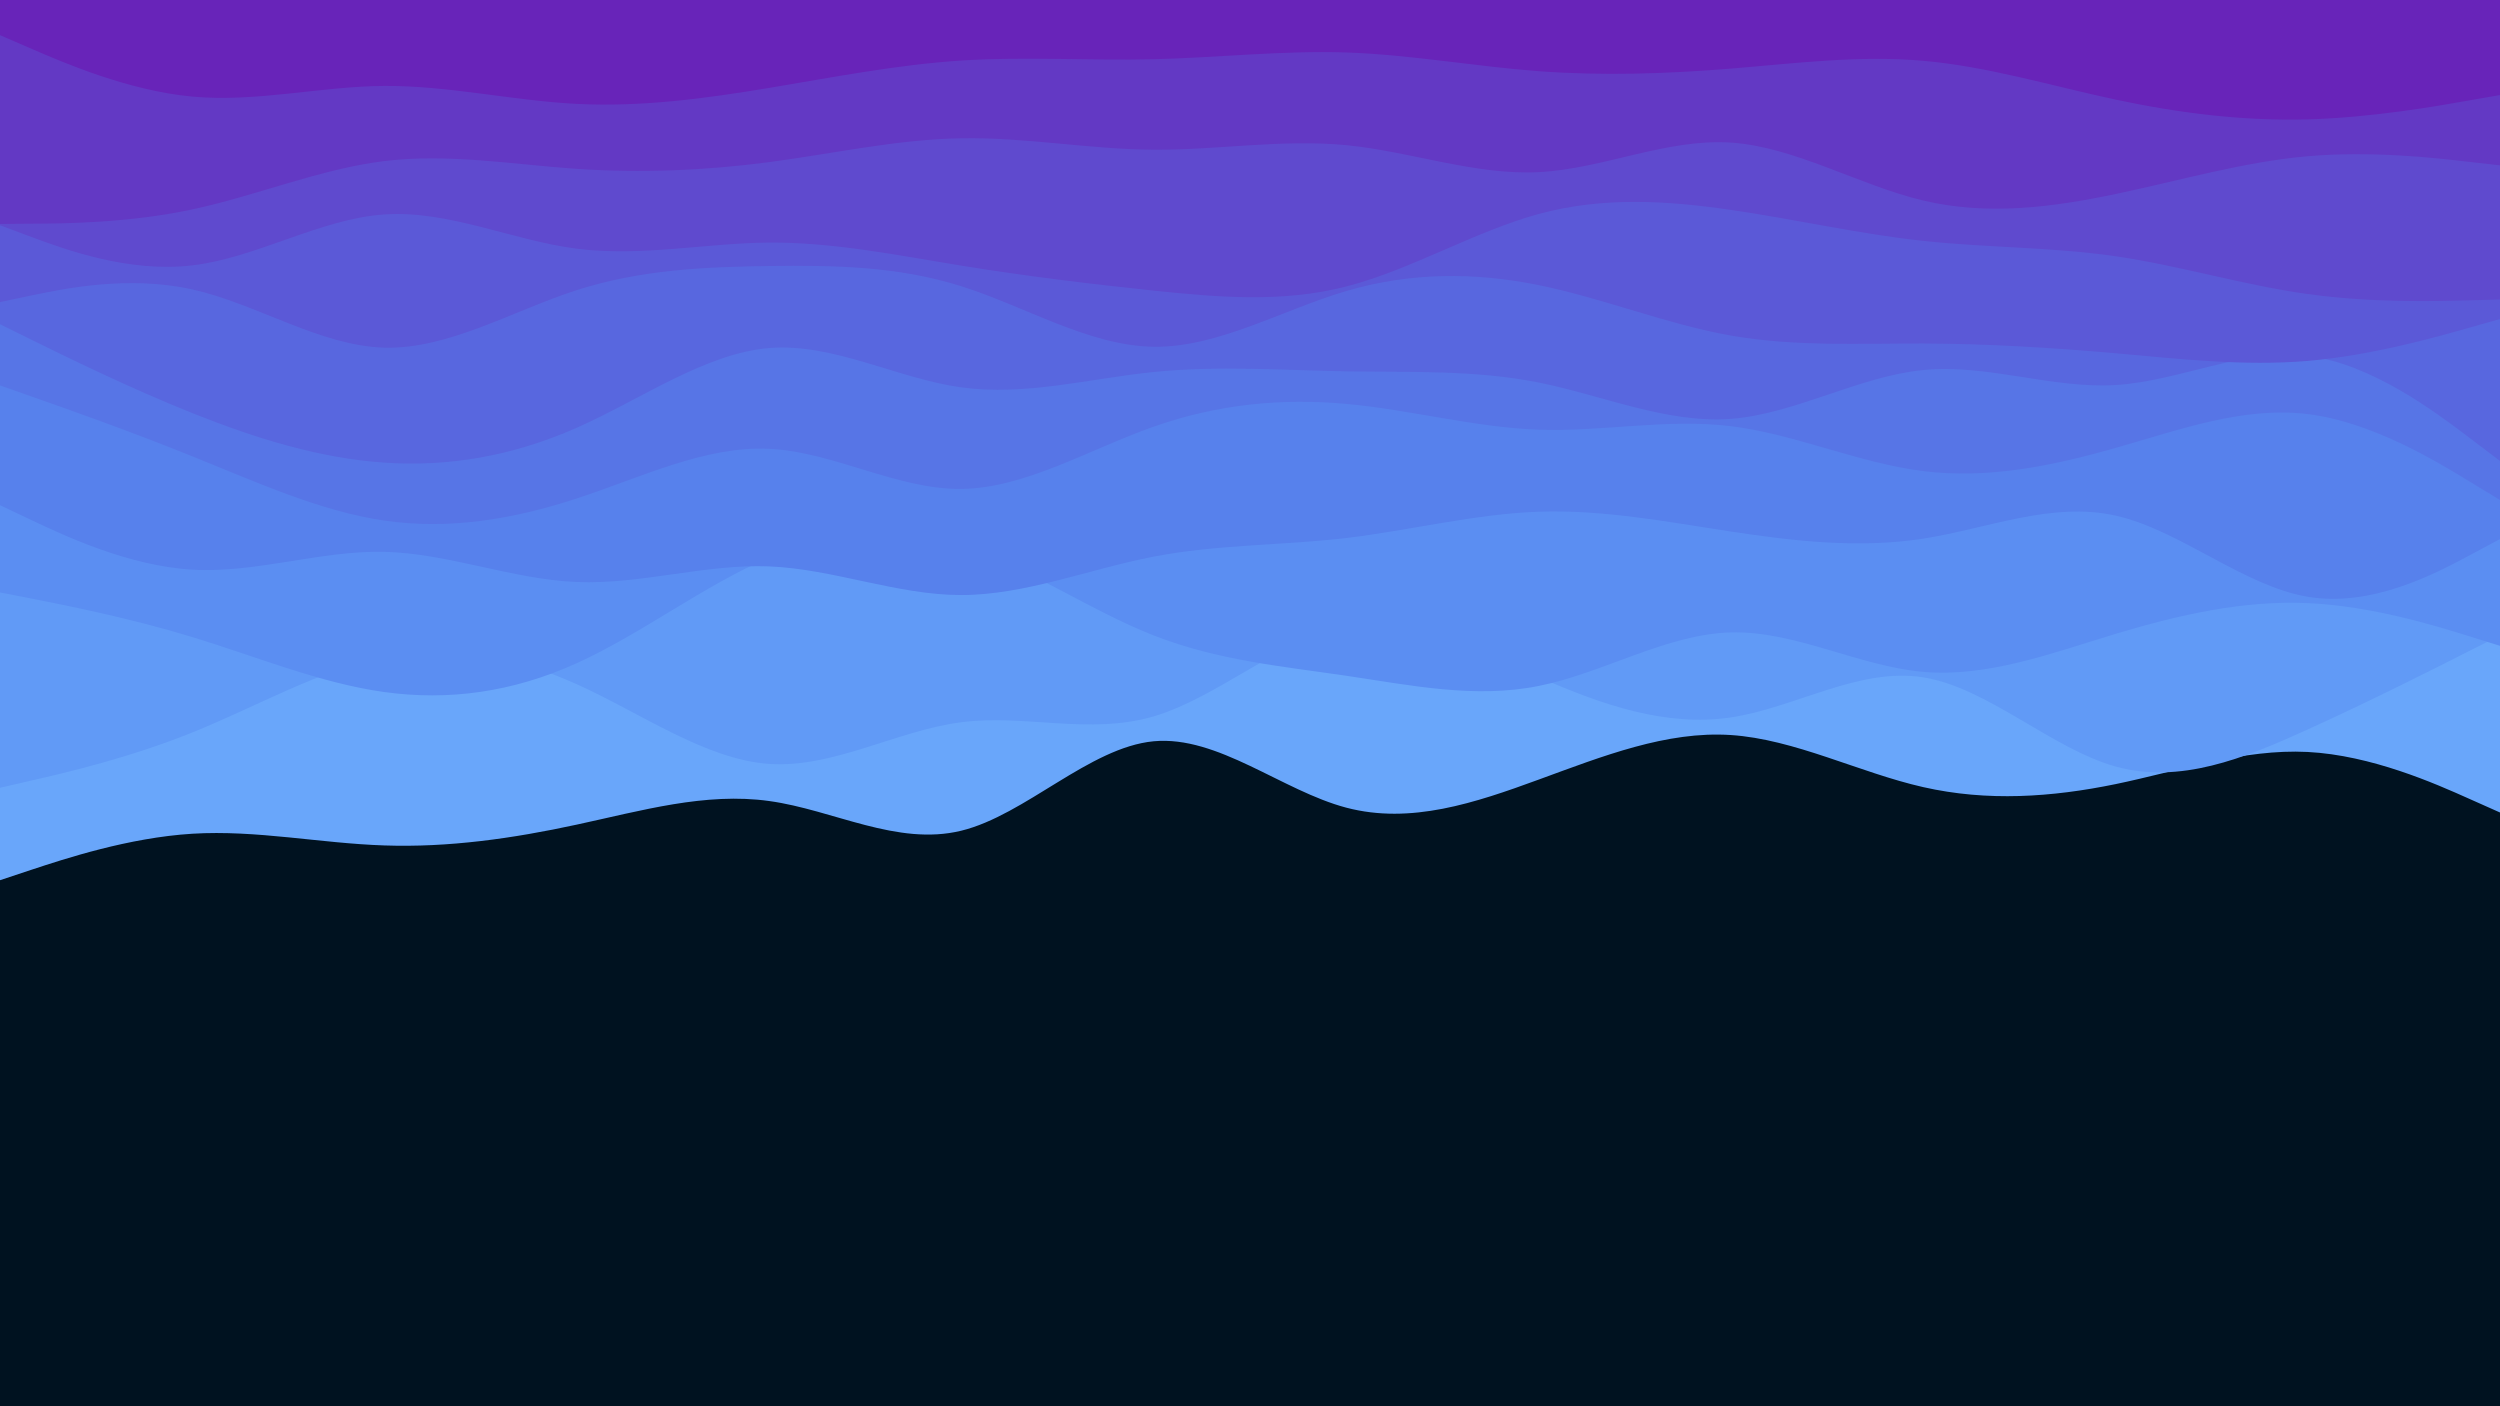 <svg id="visual" viewBox="0 0 1920 1080" width="1920" height="1080" xmlns="http://www.w3.org/2000/svg" xmlns:xlink="http://www.w3.org/1999/xlink" version="1.1"><rect x="0" y="0" width="1920" height="1080" fill="#001220"></rect><path d="M0 676L24.7 667.8C49.3 659.7 98.7 643.3 147.8 640.3C197 637.3 246 647.7 295.2 649.3C344.3 651 393.7 644 443 633.3C492.3 622.7 541.7 608.3 590.8 615.2C640 622 689 650 738.2 638C787.3 626 836.7 574 886 569.3C935.3 564.7 984.7 607.3 1034 620.3C1083.3 633.3 1132.7 616.7 1181.8 598.7C1231 580.7 1280 561.3 1329.2 564.5C1378.3 567.7 1427.7 593.3 1477 604.5C1526.3 615.7 1575.7 612.3 1624.8 602.2C1674 592 1723 575 1772.2 577.5C1821.3 580 1870.7 602 1895.3 613L1920 624L1920 0L1895.3 0C1870.7 0 1821.3 0 1772.2 0C1723 0 1674 0 1624.8 0C1575.7 0 1526.3 0 1477 0C1427.7 0 1378.3 0 1329.2 0C1280 0 1231 0 1181.8 0C1132.7 0 1083.3 0 1034 0C984.7 0 935.3 0 886 0C836.7 0 787.3 0 738.2 0C689 0 640 0 590.8 0C541.7 0 492.3 0 443 0C393.7 0 344.3 0 295.2 0C246 0 197 0 147.8 0C98.7 0 49.3 0 24.7 0L0 0Z" fill="#69a6fa"></path><path d="M0 605L24.7 599.3C49.3 593.7 98.7 582.3 147.8 562.5C197 542.7 246 514.3 295.2 504.5C344.3 494.7 393.7 503.3 443 525.5C492.3 547.7 541.7 583.3 590.8 586.7C640 590 689 561 738.2 554.7C787.3 548.3 836.7 564.7 886 550.2C935.3 535.7 984.7 490.3 1034 481C1083.3 471.7 1132.7 498.3 1181.8 520C1231 541.7 1280 558.3 1329.2 551C1378.3 543.7 1427.7 512.3 1477 520.2C1526.3 528 1575.7 575 1624.8 588.7C1674 602.3 1723 582.7 1772.2 560.3C1821.3 538 1870.7 513 1895.3 500.5L1920 488L1920 0L1895.3 0C1870.7 0 1821.3 0 1772.2 0C1723 0 1674 0 1624.8 0C1575.7 0 1526.3 0 1477 0C1427.7 0 1378.3 0 1329.2 0C1280 0 1231 0 1181.8 0C1132.7 0 1083.3 0 1034 0C984.7 0 935.3 0 886 0C836.7 0 787.3 0 738.2 0C689 0 640 0 590.8 0C541.7 0 492.3 0 443 0C393.7 0 344.3 0 295.2 0C246 0 197 0 147.8 0C98.7 0 49.3 0 24.7 0L0 0Z" fill="#619af6"></path><path d="M0 455L24.7 459.8C49.3 464.7 98.7 474.3 147.8 489.3C197 504.3 246 524.7 295.2 531.5C344.3 538.3 393.7 531.7 443 509.3C492.3 487 541.7 449 590.8 428.2C640 407.3 689 403.7 738.2 419C787.3 434.3 836.7 468.7 886 488C935.3 507.3 984.7 511.7 1034 519C1083.3 526.3 1132.7 536.7 1181.8 526.8C1231 517 1280 487 1329.2 485.7C1378.3 484.3 1427.7 511.7 1477 516C1526.3 520.3 1575.7 501.7 1624.8 486.8C1674 472 1723 461 1772.2 463.2C1821.3 465.3 1870.7 480.7 1895.3 488.3L1920 496L1920 0L1895.3 0C1870.7 0 1821.3 0 1772.2 0C1723 0 1674 0 1624.8 0C1575.7 0 1526.3 0 1477 0C1427.7 0 1378.3 0 1329.2 0C1280 0 1231 0 1181.8 0C1132.7 0 1083.3 0 1034 0C984.7 0 935.3 0 886 0C836.7 0 787.3 0 738.2 0C689 0 640 0 590.8 0C541.7 0 492.3 0 443 0C393.7 0 344.3 0 295.2 0C246 0 197 0 147.8 0C98.7 0 49.3 0 24.7 0L0 0Z" fill="#5b8ef2"></path><path d="M0 388L24.7 399.7C49.3 411.3 98.7 434.7 147.8 437.5C197 440.3 246 422.7 295.2 423.8C344.3 425 393.7 445 443 447C492.3 449 541.7 433 590.8 435C640 437 689 457 738.2 457C787.3 457 836.7 437 886 427.5C935.3 418 984.7 419 1034 413.2C1083.3 407.3 1132.7 394.7 1181.8 393C1231 391.3 1280 400.7 1329.2 408.2C1378.3 415.7 1427.7 421.3 1477 413.7C1526.3 406 1575.7 385 1624.8 396C1674 407 1723 450 1772.2 458.3C1821.3 466.7 1870.7 440.3 1895.3 427.2L1920 414L1920 0L1895.3 0C1870.7 0 1821.3 0 1772.2 0C1723 0 1674 0 1624.8 0C1575.7 0 1526.3 0 1477 0C1427.7 0 1378.3 0 1329.2 0C1280 0 1231 0 1181.8 0C1132.7 0 1083.3 0 1034 0C984.7 0 935.3 0 886 0C836.7 0 787.3 0 738.2 0C689 0 640 0 590.8 0C541.7 0 492.3 0 443 0C393.7 0 344.3 0 295.2 0C246 0 197 0 147.8 0C98.7 0 49.3 0 24.7 0L0 0Z" fill="#5781ec"></path><path d="M0 296L24.7 304.7C49.3 313.3 98.7 330.7 147.8 350.5C197 370.3 246 392.7 295.2 399.8C344.3 407 393.7 399 443 382.8C492.3 366.7 541.7 342.3 590.8 344.7C640 347 689 376 738.2 375.5C787.3 375 836.7 345 886 327.7C935.3 310.3 984.7 305.7 1034 310.2C1083.3 314.7 1132.7 328.3 1181.8 330C1231 331.7 1280 321.3 1329.2 327.3C1378.3 333.3 1427.7 355.7 1477 361.8C1526.3 368 1575.7 358 1624.8 344C1674 330 1723 312 1772.2 318C1821.3 324 1870.7 354 1895.3 369L1920 384L1920 0L1895.3 0C1870.7 0 1821.3 0 1772.2 0C1723 0 1674 0 1624.8 0C1575.7 0 1526.3 0 1477 0C1427.7 0 1378.3 0 1329.2 0C1280 0 1231 0 1181.8 0C1132.7 0 1083.3 0 1034 0C984.7 0 935.3 0 886 0C836.7 0 787.3 0 738.2 0C689 0 640 0 590.8 0C541.7 0 492.3 0 443 0C393.7 0 344.3 0 295.2 0C246 0 197 0 147.8 0C98.7 0 49.3 0 24.7 0L0 0Z" fill="#5775e6"></path><path d="M0 249L24.7 261.2C49.3 273.3 98.7 297.7 147.8 317.3C197 337 246 352 295.2 355.3C344.3 358.7 393.7 350.3 443 328.5C492.3 306.7 541.7 271.3 590.8 267.3C640 263.3 689 290.7 738.2 297.5C787.3 304.3 836.7 290.7 886 285.7C935.3 280.7 984.7 284.3 1034 285.2C1083.3 286 1132.7 284 1181.8 293.8C1231 303.7 1280 325.3 1329.2 321.7C1378.3 318 1427.7 289 1477 284.2C1526.3 279.3 1575.7 298.7 1624.8 295.7C1674 292.7 1723 267.3 1772.2 273.3C1821.3 279.3 1870.7 316.7 1895.3 335.3L1920 354L1920 0L1895.3 0C1870.7 0 1821.3 0 1772.2 0C1723 0 1674 0 1624.8 0C1575.7 0 1526.3 0 1477 0C1427.7 0 1378.3 0 1329.2 0C1280 0 1231 0 1181.8 0C1132.7 0 1083.3 0 1034 0C984.7 0 935.3 0 886 0C836.7 0 787.3 0 738.2 0C689 0 640 0 590.8 0C541.7 0 492.3 0 443 0C393.7 0 344.3 0 295.2 0C246 0 197 0 147.8 0C98.7 0 49.3 0 24.7 0L0 0Z" fill="#5867df"></path><path d="M0 232L24.7 226.8C49.3 221.7 98.7 211.3 147.8 222.3C197 233.3 246 265.7 295.2 267C344.3 268.3 393.7 238.7 443 222.8C492.3 207 541.7 205 590.8 204.3C640 203.7 689 204.3 738.2 219.8C787.3 235.3 836.7 265.7 886 266.3C935.3 267 984.7 238 1034 223.5C1083.3 209 1132.7 209 1181.8 219C1231 229 1280 249 1329.2 257.7C1378.3 266.3 1427.7 263.7 1477 263.8C1526.3 264 1575.7 267 1624.8 271.3C1674 275.7 1723 281.3 1772.2 277.2C1821.3 273 1870.7 259 1895.3 252L1920 245L1920 0L1895.3 0C1870.7 0 1821.3 0 1772.2 0C1723 0 1674 0 1624.8 0C1575.7 0 1526.3 0 1477 0C1427.7 0 1378.3 0 1329.2 0C1280 0 1231 0 1181.8 0C1132.7 0 1083.3 0 1034 0C984.7 0 935.3 0 886 0C836.7 0 787.3 0 738.2 0C689 0 640 0 590.8 0C541.7 0 492.3 0 443 0C393.7 0 344.3 0 295.2 0C246 0 197 0 147.8 0C98.7 0 49.3 0 24.7 0L0 0Z" fill="#5b59d7"></path><path d="M0 173L24.7 182.2C49.3 191.3 98.7 209.7 147.8 203.8C197 198 246 168 295.2 164.7C344.3 161.3 393.7 184.7 443 191C492.3 197.3 541.7 186.7 590.8 186.3C640 186 689 196 738.2 204C787.3 212 836.7 218 886 223.2C935.3 228.3 984.7 232.7 1034 220C1083.3 207.3 1132.7 177.7 1181.8 164.3C1231 151 1280 154 1329.2 161.2C1378.3 168.3 1427.7 179.7 1477 185C1526.3 190.3 1575.7 189.7 1624.8 196.8C1674 204 1723 219 1772.2 225.8C1821.3 232.7 1870.7 231.3 1895.3 230.7L1920 230L1920 0L1895.3 0C1870.7 0 1821.3 0 1772.2 0C1723 0 1674 0 1624.8 0C1575.7 0 1526.3 0 1477 0C1427.7 0 1378.3 0 1329.2 0C1280 0 1231 0 1181.8 0C1132.7 0 1083.3 0 1034 0C984.7 0 935.3 0 886 0C836.7 0 787.3 0 738.2 0C689 0 640 0 590.8 0C541.7 0 492.3 0 443 0C393.7 0 344.3 0 295.2 0C246 0 197 0 147.8 0C98.7 0 49.3 0 24.7 0L0 0Z" fill="#5f4ace"></path><path d="M0 172L24.7 171.8C49.3 171.7 98.7 171.3 147.8 160.8C197 150.3 246 129.7 295.2 123.7C344.3 117.7 393.7 126.3 443 129.7C492.3 133 541.7 131 590.8 124.5C640 118 689 107 738.2 106.2C787.3 105.3 836.7 114.7 886 115C935.3 115.3 984.7 106.7 1034 111.5C1083.3 116.3 1132.7 134.7 1181.8 132.2C1231 129.7 1280 106.3 1329.2 109.5C1378.3 112.7 1427.7 142.3 1477 154C1526.3 165.7 1575.7 159.3 1624.8 149C1674 138.7 1723 124.3 1772.2 120C1821.3 115.7 1870.7 121.3 1895.3 124.2L1920 127L1920 0L1895.3 0C1870.7 0 1821.3 0 1772.2 0C1723 0 1674 0 1624.8 0C1575.7 0 1526.3 0 1477 0C1427.7 0 1378.3 0 1329.2 0C1280 0 1231 0 1181.8 0C1132.7 0 1083.3 0 1034 0C984.7 0 935.3 0 886 0C836.7 0 787.3 0 738.2 0C689 0 640 0 590.8 0C541.7 0 492.3 0 443 0C393.7 0 344.3 0 295.2 0C246 0 197 0 147.8 0C98.7 0 49.3 0 24.7 0L0 0Z" fill="#6339c4"></path><path d="M0 27L24.7 37.7C49.3 48.3 98.7 69.7 147.8 74.2C197 78.7 246 66.3 295.2 66C344.3 65.7 393.7 77.3 443 79.8C492.3 82.3 541.7 75.7 590.8 67.5C640 59.3 689 49.7 738.2 46.5C787.3 43.3 836.7 46.7 886 45.5C935.3 44.3 984.7 38.7 1034 40.3C1083.3 42 1132.7 51 1181.8 54.7C1231 58.3 1280 56.7 1329.2 52.7C1378.3 48.7 1427.7 42.3 1477 46.7C1526.3 51 1575.7 66 1624.8 76.5C1674 87 1723 93 1772.2 91.7C1821.3 90.3 1870.7 81.7 1895.3 77.3L1920 73L1920 0L1895.3 0C1870.7 0 1821.3 0 1772.2 0C1723 0 1674 0 1624.8 0C1575.7 0 1526.3 0 1477 0C1427.7 0 1378.3 0 1329.2 0C1280 0 1231 0 1181.8 0C1132.7 0 1083.3 0 1034 0C984.7 0 935.3 0 886 0C836.7 0 787.3 0 738.2 0C689 0 640 0 590.8 0C541.7 0 492.3 0 443 0C393.7 0 344.3 0 295.2 0C246 0 197 0 147.8 0C98.7 0 49.3 0 24.7 0L0 0Z" fill="#6824b9"></path></svg>